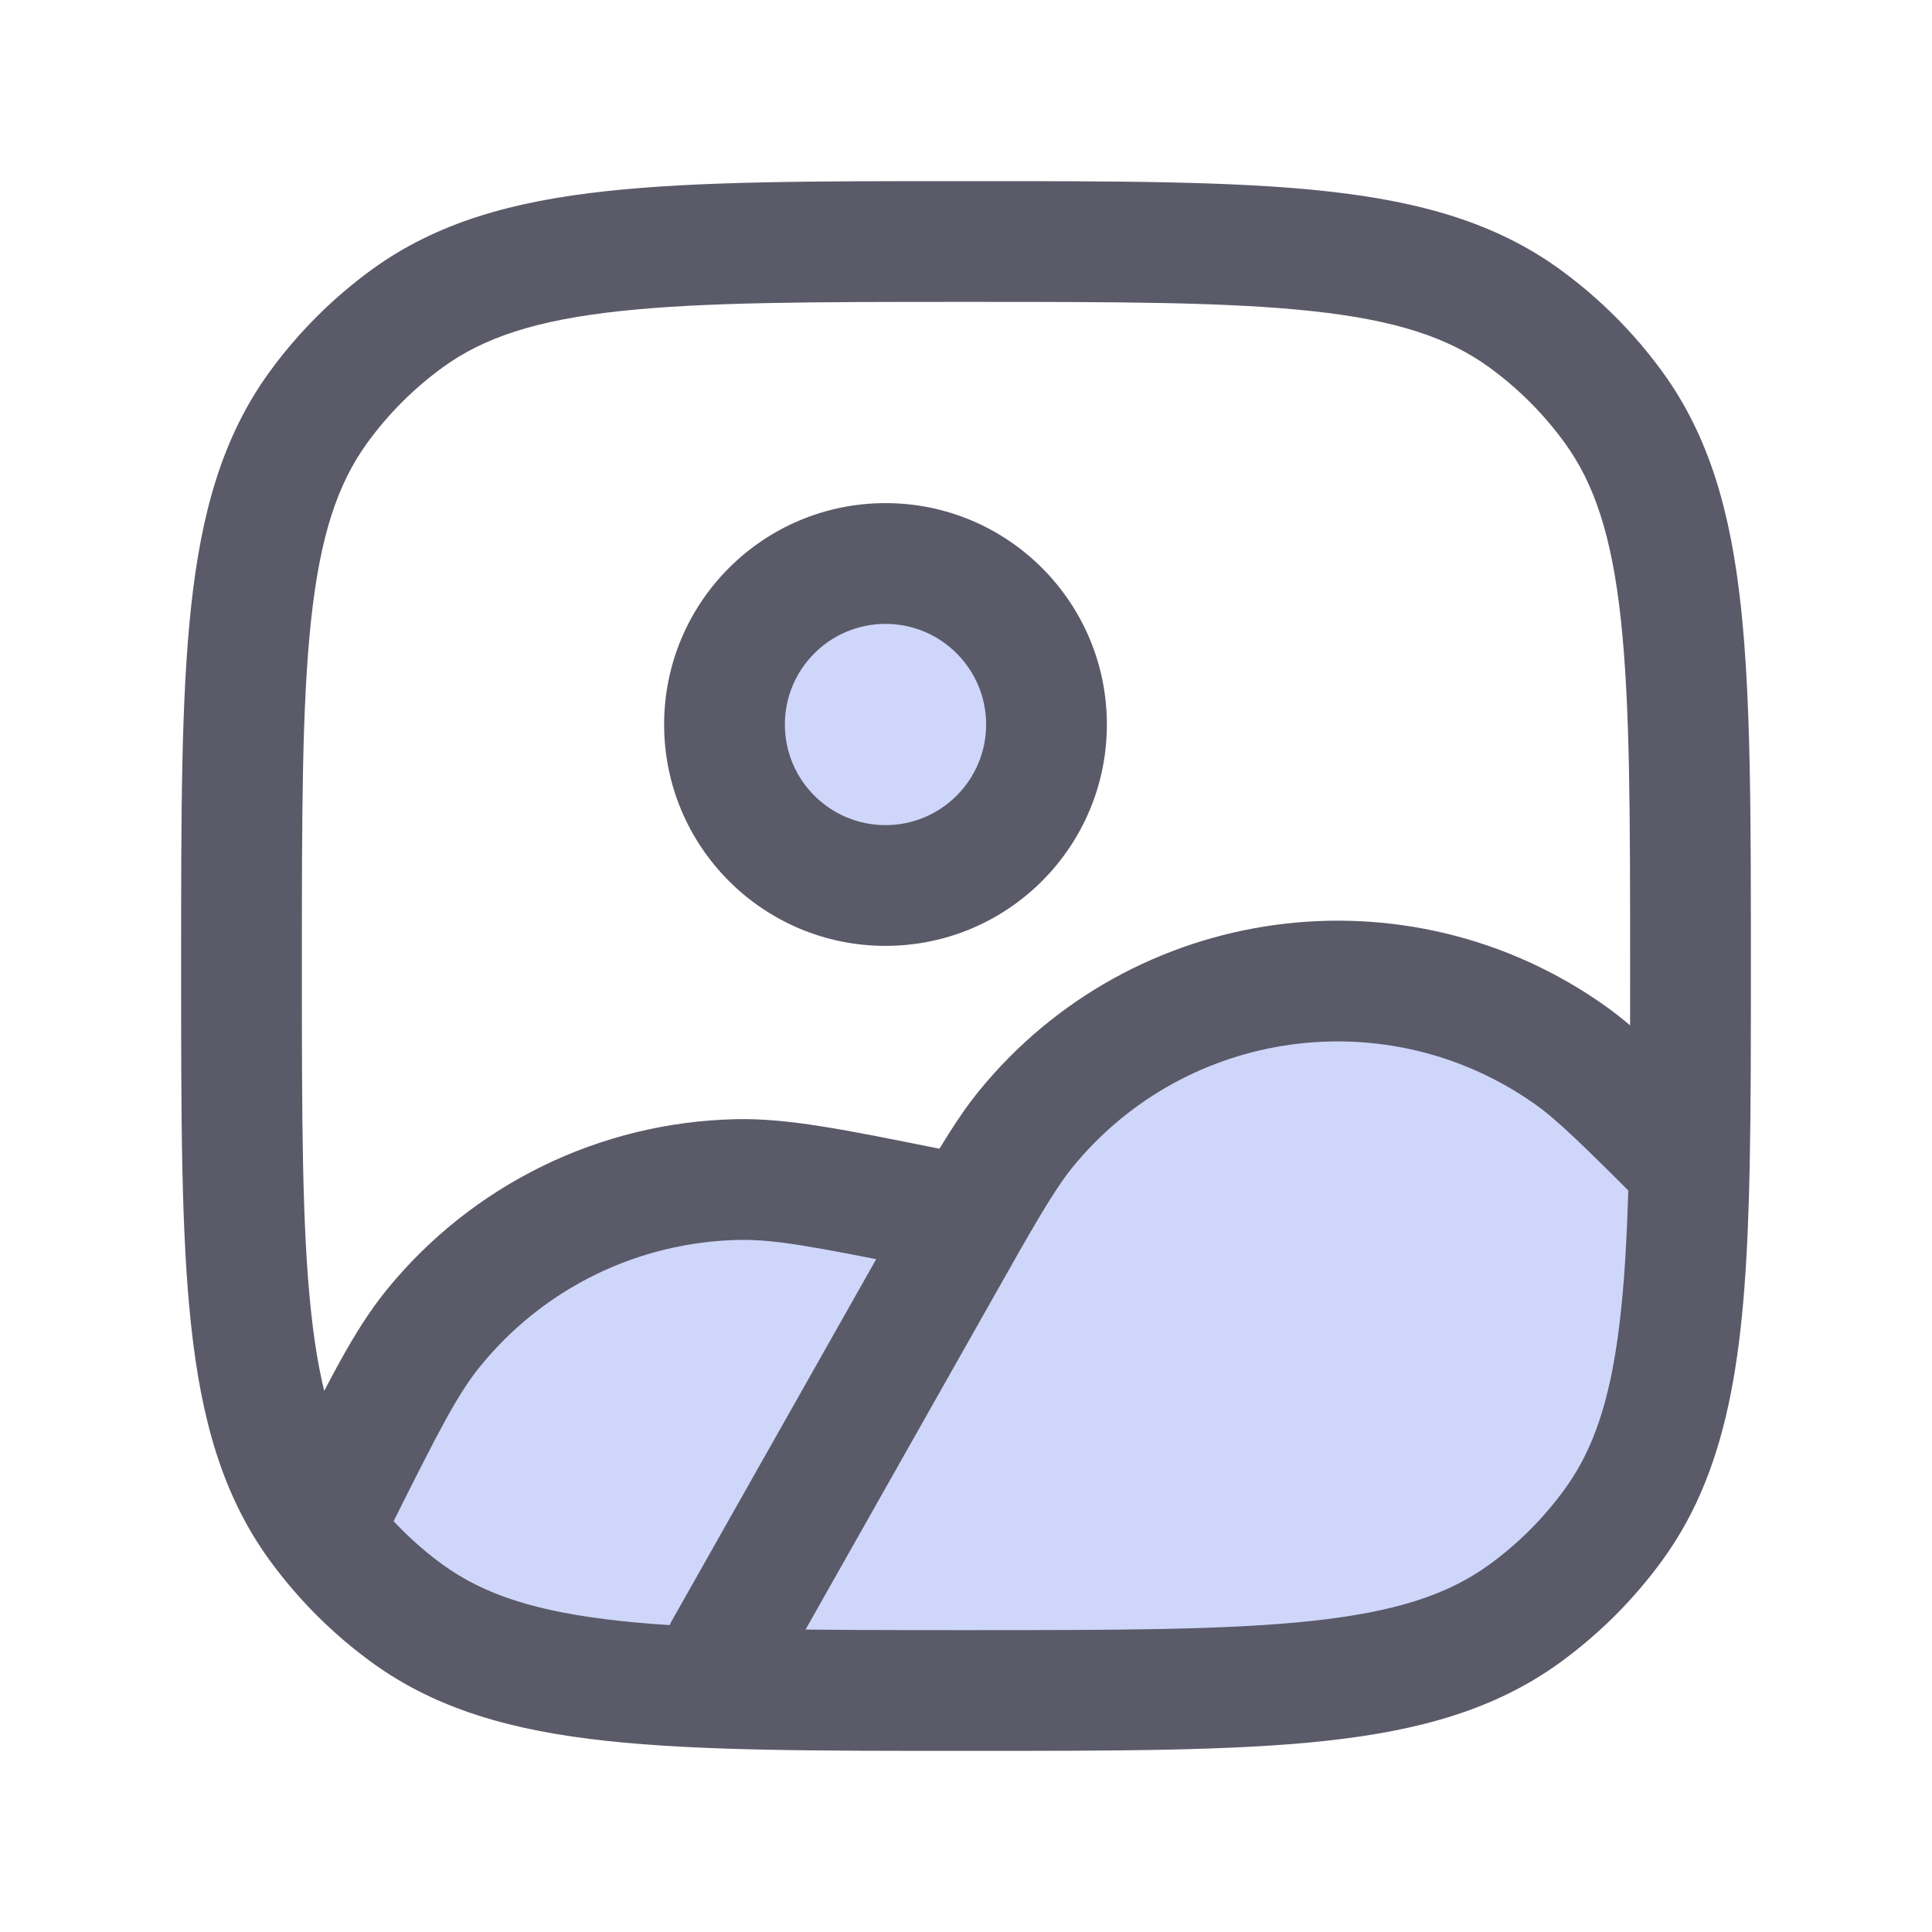 <svg width="24" height="24" viewBox="0 0 24 24" fill="none" xmlns="http://www.w3.org/2000/svg">
<path d="M5.061 20.045C6.375 21 8.25 21 12 21C15.75 21 17.625 21 18.939 20.045C19.363 19.737 19.737 19.363 20.045 18.939C20.761 17.954 20.94 16.654 20.985 14.485C20.231 13.731 19.852 13.352 19.511 13.11C17.362 11.585 14.398 11.989 12.736 14.034C12.535 14.281 12.334 14.61 12.018 15.162L11.5 15C10.305 14.761 9.707 14.641 9.158 14.653C7.69 14.684 6.31 15.359 5.384 16.499C5.038 16.925 4.765 17.47 4.22 18.561L4.11 18.78L3.989 18.985C4.29 19.39 4.652 19.748 5.061 20.045Z" fill="#CED7FA"/>
<path d="M9 9C9 10.105 9.895 11 11 11C12.105 11 13 10.105 13 9C13 7.895 12.105 7 11 7C9.895 7 9 7.895 9 9Z" fill="#CED7FA"/>
<path d="M5.061 20.045L5.502 19.438L5.061 20.045ZM3.955 18.939L3.348 19.38L3.955 18.939ZM20.045 18.939L19.438 18.498L20.045 18.939ZM18.939 20.045L18.498 19.438L18.939 20.045ZM18.939 3.955L18.498 4.562L18.939 3.955ZM20.045 5.061L19.438 5.502L20.045 5.061ZM5.061 3.955L5.502 4.562L5.061 3.955ZM3.955 5.061L4.562 5.502L3.955 5.061ZM4.22 18.561L3.549 18.225H3.549L4.22 18.561ZM11.5 15L11.724 14.284L11.686 14.272L11.647 14.265L11.5 15ZM9.158 14.653L9.174 15.403L9.158 14.653ZM5.384 16.499L4.801 16.026L5.384 16.499ZM11.673 15.771L11.02 15.402L11.673 15.771ZM8.347 20.131C8.143 20.492 8.27 20.949 8.631 21.153C8.992 21.357 9.449 21.23 9.653 20.869L8.347 20.131ZM19.511 13.11L19.945 12.499L19.511 13.11ZM12.736 14.034L12.154 13.561H12.154L12.736 14.034ZM4.11 18.78L4.755 19.162L4.769 19.14L4.781 19.116L4.11 18.78ZM8.25 9C8.25 10.519 9.481 11.75 11 11.75V10.25C10.31 10.25 9.75 9.69 9.75 9H8.25ZM11 11.75C12.519 11.75 13.75 10.519 13.75 9H12.25C12.25 9.69 11.69 10.25 11 10.25V11.75ZM13.75 9C13.75 7.481 12.519 6.25 11 6.25V7.75C11.69 7.75 12.25 8.31 12.25 9H13.75ZM11 6.25C9.481 6.25 8.25 7.481 8.25 9H9.75C9.75 8.31 10.31 7.75 11 7.75V6.25ZM12 20.25C10.108 20.25 8.75 20.249 7.698 20.135C6.66 20.023 6.01 19.807 5.502 19.438L4.62 20.652C5.427 21.238 6.371 21.5 7.536 21.626C8.688 21.751 10.142 21.75 12 21.75V20.25ZM2.25 12C2.25 13.858 2.249 15.312 2.374 16.463C2.5 17.629 2.762 18.573 3.348 19.38L4.562 18.498C4.193 17.99 3.977 17.34 3.865 16.302C3.751 15.25 3.75 13.892 3.75 12H2.25ZM12 21.75C13.858 21.75 15.312 21.751 16.463 21.626C17.629 21.5 18.573 21.238 19.38 20.652L18.498 19.438C17.99 19.807 17.34 20.023 16.302 20.135C15.25 20.249 13.892 20.25 12 20.25V21.75ZM19.438 18.498C19.176 18.859 18.859 19.176 18.498 19.438L19.38 20.652C19.868 20.297 20.297 19.868 20.652 19.38L19.438 18.498ZM12 3.75C13.892 3.75 15.25 3.751 16.302 3.865C17.34 3.977 17.99 4.193 18.498 4.562L19.38 3.348C18.573 2.762 17.629 2.5 16.463 2.374C15.312 2.249 13.858 2.25 12 2.25V3.75ZM21.75 12C21.75 10.142 21.751 8.688 21.626 7.536C21.5 6.371 21.238 5.427 20.652 4.62L19.438 5.502C19.807 6.01 20.023 6.66 20.135 7.698C20.249 8.75 20.25 10.108 20.25 12H21.75ZM18.498 4.562C18.859 4.824 19.176 5.141 19.438 5.502L20.652 4.62C20.297 4.132 19.868 3.703 19.38 3.348L18.498 4.562ZM12 2.25C10.142 2.25 8.688 2.249 7.536 2.374C6.371 2.5 5.427 2.762 4.62 3.348L5.502 4.562C6.01 4.193 6.66 3.977 7.698 3.865C8.75 3.751 10.108 3.75 12 3.75V2.25ZM3.75 12C3.75 10.108 3.751 8.75 3.865 7.698C3.977 6.66 4.193 6.01 4.562 5.502L3.348 4.62C2.762 5.427 2.5 6.371 2.374 7.536C2.249 8.688 2.25 10.142 2.25 12H3.75ZM4.62 3.348C4.132 3.703 3.703 4.132 3.348 4.62L4.562 5.502C4.824 5.141 5.141 4.824 5.502 4.562L4.62 3.348ZM11.647 14.265C10.488 14.033 9.793 13.889 9.142 13.903L9.174 15.403C9.62 15.393 10.121 15.489 11.353 15.735L11.647 14.265ZM4.89 18.896C5.452 17.773 5.684 17.318 5.966 16.972L4.801 16.026C4.391 16.532 4.078 17.168 3.549 18.225L4.89 18.896ZM9.142 13.903C7.454 13.939 5.866 14.715 4.801 16.026L5.966 16.972C6.753 16.003 7.926 15.429 9.174 15.403L9.142 13.903ZM11.02 15.402L8.347 20.131L9.653 20.869L12.326 16.14L11.02 15.402ZM19.945 12.499C17.474 10.744 14.065 11.209 12.154 13.561L13.318 14.507C14.73 12.768 17.25 12.425 19.076 13.722L19.945 12.499ZM12.326 16.14C12.456 15.911 12.569 15.711 12.669 15.534L11.367 14.79C11.264 14.97 11.149 15.173 11.02 15.402L12.326 16.14ZM12.669 15.534C12.989 14.976 13.162 14.699 13.318 14.507L12.154 13.561C11.909 13.862 11.679 14.244 11.367 14.79L12.669 15.534ZM11.276 15.716L11.794 15.878L12.242 14.446L11.724 14.284L11.276 15.716ZM21.515 13.955C20.785 13.224 20.351 12.787 19.945 12.499L19.076 13.722C19.352 13.918 19.677 14.238 20.455 15.015L21.515 13.955ZM20.25 12C20.25 12.941 20.25 13.754 20.235 14.47L21.735 14.501C21.75 13.767 21.75 12.937 21.75 12H20.25ZM20.235 14.47C20.19 16.653 20 17.725 19.438 18.498L20.652 19.38C21.522 18.183 21.69 16.655 21.735 14.501L20.235 14.47ZM3.549 18.225L3.439 18.445L4.781 19.116L4.89 18.896L3.549 18.225ZM5.502 19.438C5.154 19.186 4.847 18.882 4.59 18.537L3.387 19.433C3.734 19.899 4.15 20.31 4.62 20.652L5.502 19.438ZM4.59 18.537C4.581 18.524 4.571 18.511 4.562 18.498L3.348 19.38C3.361 19.398 3.374 19.415 3.387 19.433L4.59 18.537ZM3.464 18.398L3.343 18.603L4.634 19.367L4.755 19.162L3.464 18.398Z" fill="#5B5A69"/>
</svg>
